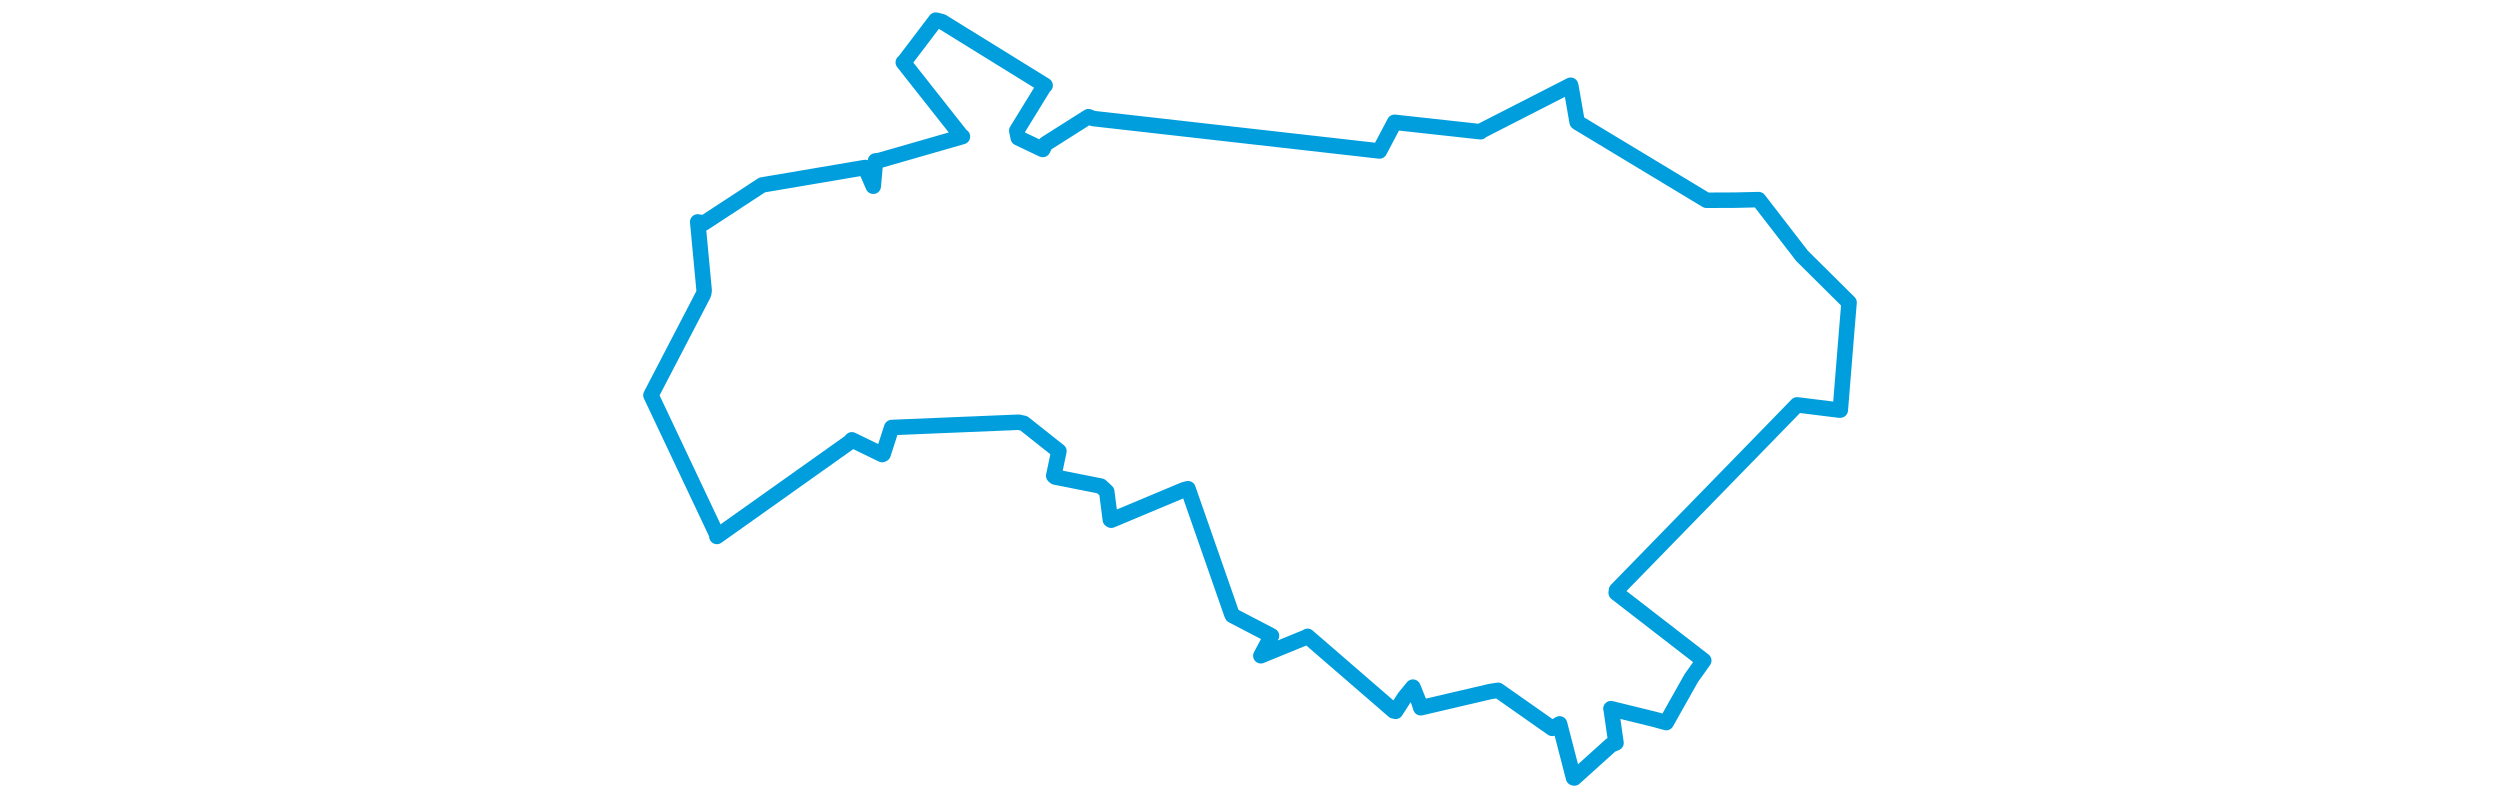 <svg viewBox="0 0 495.356 319.26" width="1000" xmlns="http://www.w3.org/2000/svg">
  <title>Valtice, okres Břeclav, Jihomoravský kraj, Jihovýchod, 69142, Česko</title>
  <desc>Geojson of Valtice, okres Břeclav, Jihomoravský kraj, Jihovýchod, 69142, Česko</desc>
  <polygon points="8.053,158.085 34.424,213.86 34.434,214.582 87.789,176.703 88.42,175.935 100.536,181.82 100.921,181.637 104.343,171.043 104.409,170.997 155.134,168.892 157.231,169.348 171.175,180.411 171.242,180.442 169.171,190.324 169.749,190.815 187.994,194.439 190.369,196.63 191.816,207.871 192.167,208.091 221.066,195.976 222.874,195.482 240.392,245.651 240.647,246.176 256.206,254.287 256.271,254.318 252.259,261.848 252.017,262.304 270.483,254.739 270.703,254.54 305.142,284.346 305.905,284.539 309.476,278.981 312.851,274.857 315.236,280.745 315.979,283.107 343.734,276.623 346.903,276.128 368.579,291.346 371.513,289.563 377.084,311.107 377.407,311.208 392.039,298.013 394.083,297.16 392.137,283.67 392.052,283.46 409.687,287.79 414.172,289.037 424.182,271.239 429.177,264.232 394.161,237.156 394.275,236.077 453.249,175.584 466.517,161.949 483.493,164.053 483.796,164.027 486.461,131.084 487.303,121.003 468.536,102.398 451.129,79.847 441.74,80.063 430.276,80.11 378.754,49.019 378.541,48.845 376.151,35.164 375.922,34.098 340.302,52.303 339.899,52.699 305.512,48.922 299.463,60.386 184.908,47.409 183.067,46.675 165.904,57.541 164.77,59.797 154.993,55.153 154.391,52.262 165.122,34.788 165.726,34.175 124.455,8.653 121.997,8.053 109.399,24.65 108.993,24.945 132.302,54.474 132.653,54.633 99.57,64.139 97.855,64.377 97.103,73.172 96.984,74.498 93.708,67.002 52.534,73.986 29.234,89.228 26.761,88.766 29.343,116.258 29.107,117.608 8.053,158.085" stroke="#009edd" stroke-width="6.195px" fill="none" stroke-linejoin="round" vector-effect="non-scaling-stroke"></polygon>
</svg>